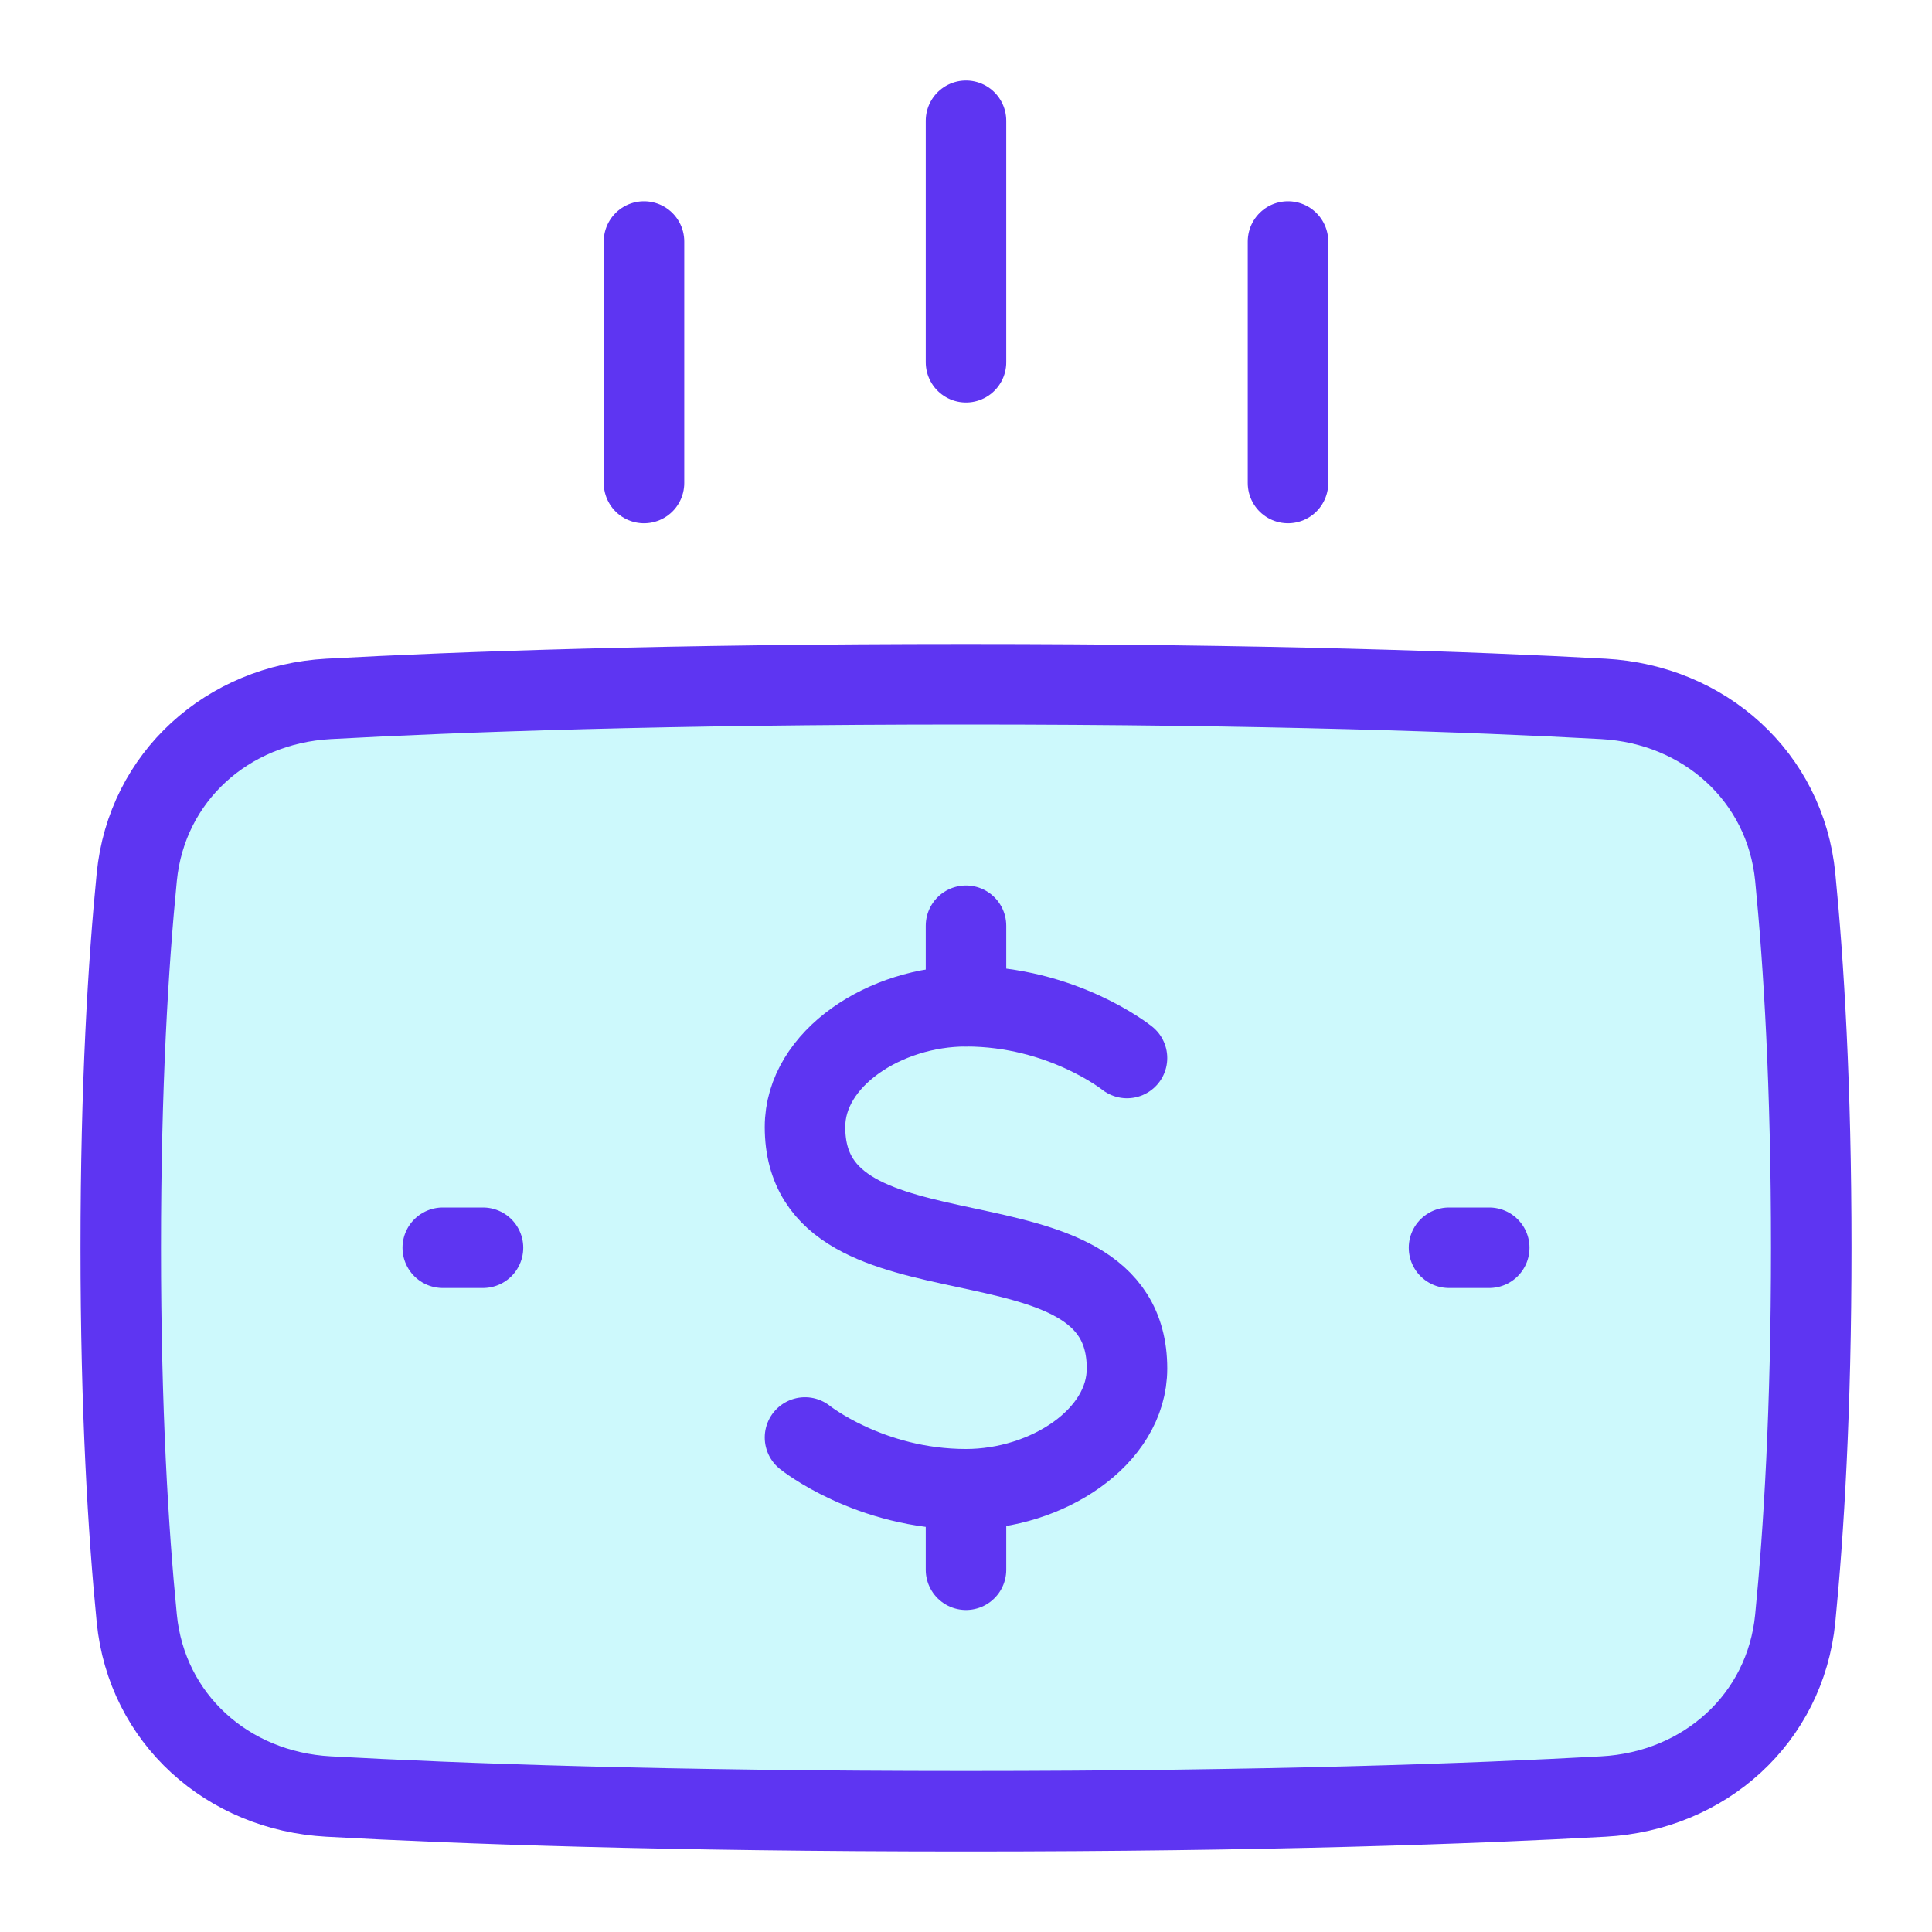 <svg width="24" height="24" viewBox="0 0 24 24" fill="none" xmlns="http://www.w3.org/2000/svg">
<path d="M1.699 20.105C1.822 21.352 2.828 22.249 4.08 22.317C5.691 22.406 8.281 22.5 12 22.5C15.719 22.5 18.309 22.406 19.92 22.317C21.172 22.249 22.178 21.352 22.301 20.105C22.407 19.03 22.5 17.514 22.5 15.5C22.5 13.486 22.407 11.97 22.301 10.895C22.178 9.648 21.172 8.751 19.919 8.682C18.309 8.594 15.719 8.5 12 8.5C8.281 8.5 5.691 8.594 4.08 8.682C2.828 8.751 1.822 9.648 1.699 10.895C1.593 11.97 1.5 13.486 1.5 15.5C1.5 17.514 1.593 19.03 1.699 20.105Z" fill="#05E4F2" fill-opacity="0.2"/>
<path d="M1.699 20.105C1.822 21.352 2.828 22.249 4.08 22.317C5.691 22.406 8.281 22.5 12 22.5C15.719 22.5 18.309 22.406 19.92 22.317C21.172 22.249 22.178 21.352 22.301 20.105C22.407 19.03 22.5 17.514 22.5 15.5C22.5 13.486 22.407 11.97 22.301 10.895C22.178 9.648 21.172 8.751 19.919 8.682C18.309 8.594 15.719 8.5 12 8.5C8.281 8.5 5.691 8.594 4.08 8.682C2.828 8.751 1.822 9.648 1.699 10.895C1.593 11.97 1.5 13.486 1.5 15.5C1.5 17.514 1.593 19.03 1.699 20.105Z" stroke="#5E35F2" stroke-linecap="round" stroke-linejoin="round"/>
<path d="M12 4.5V1.5" stroke="#5E35F2" stroke-linecap="round" stroke-linejoin="round"/>
<path d="M16 6V3" stroke="#5E35F2" stroke-linecap="round" stroke-linejoin="round"/>
<path d="M8 6V3" stroke="#5E35F2" stroke-linecap="round" stroke-linejoin="round"/>
<path d="M14 13.143C14 13.143 13.2 12.5 12 12.5C11 12.5 10 13.143 10 14C10 16.143 14 14.857 14 17C14 17.857 13 18.5 12 18.5C10.8 18.5 10 17.857 10 17.857" stroke="#5E35F2" stroke-linecap="round" stroke-linejoin="round"/>
<path d="M12 12.5V11.5" stroke="#5E35F2" stroke-linecap="round" stroke-linejoin="round"/>
<path d="M12 19.5V18.5" stroke="#5E35F2" stroke-linecap="round" stroke-linejoin="round"/>
<path d="M18.5 15.5H18" stroke="#5E35F2" stroke-linecap="round" stroke-linejoin="round"/>
<path d="M5.5 15.5H6" stroke="#5E35F2" stroke-linecap="round" stroke-linejoin="round"/>
</svg>
